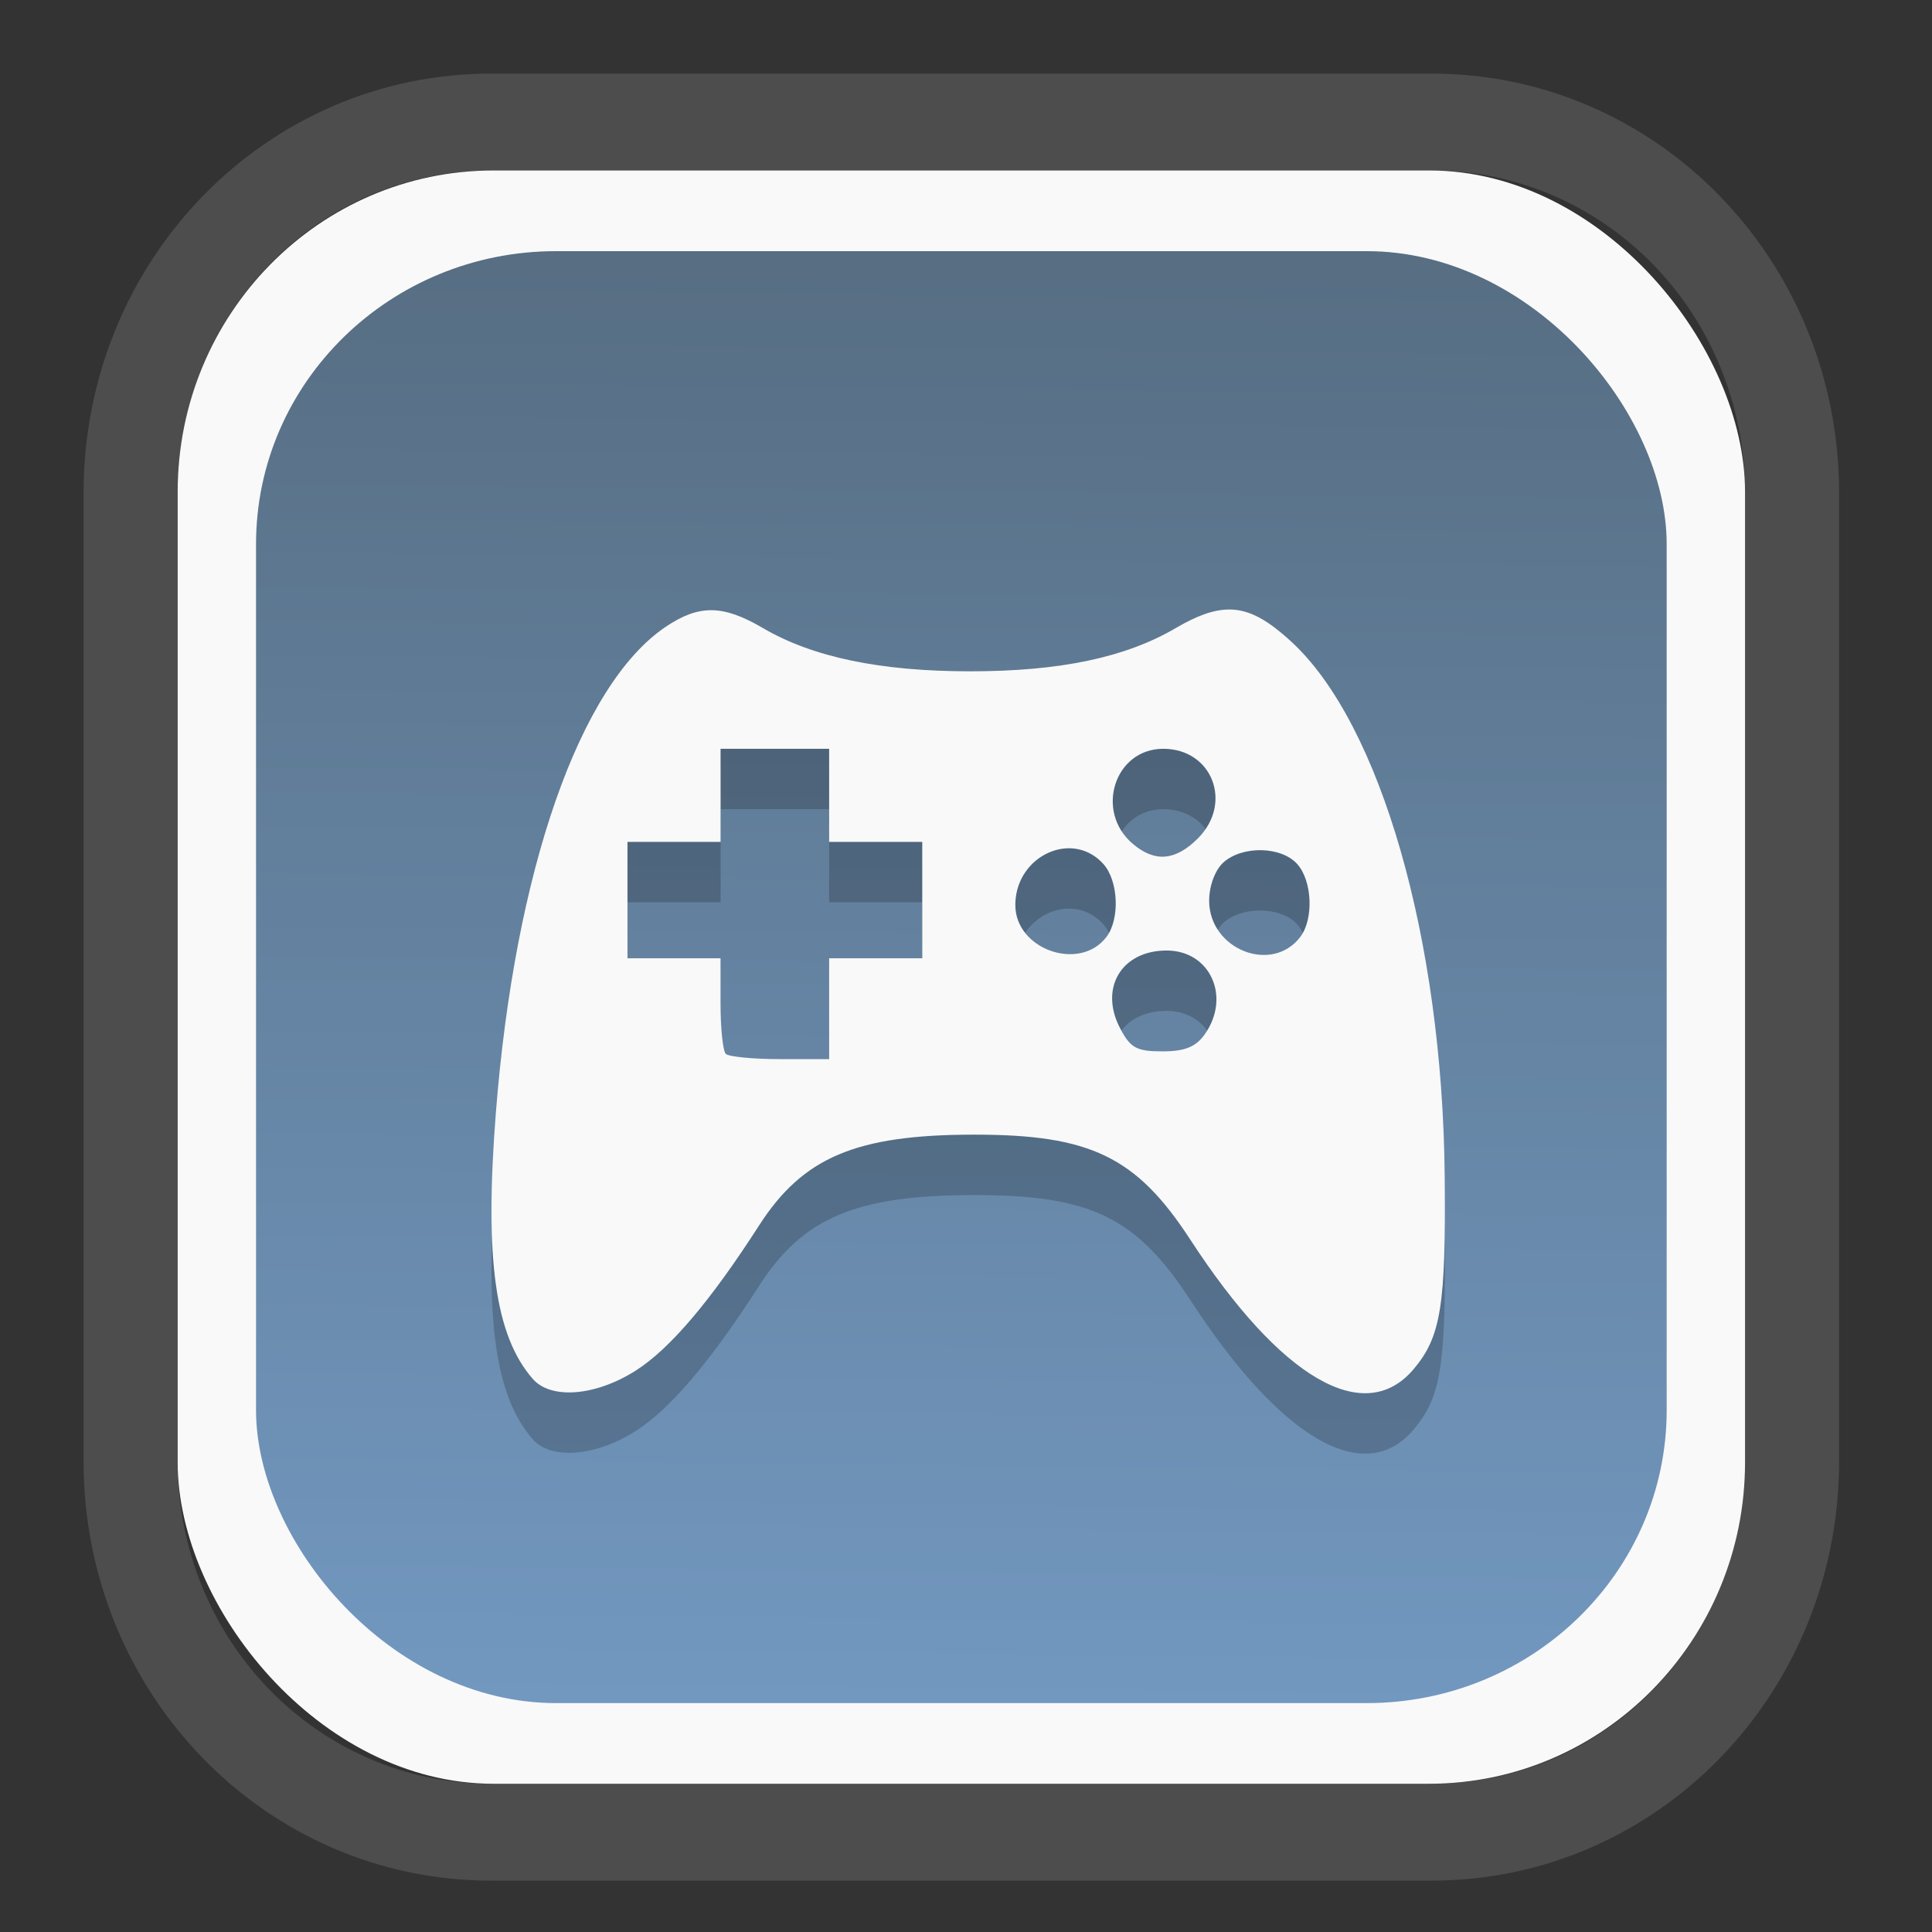 <?xml version="1.0" encoding="UTF-8" standalone="no"?>
<svg
   width="64"
   height="64"
   version="1.1"
   id="svg73"
   sodipodi:docname="systemsettings.svg"
   inkscape:version="1.3.2 (091e20ef0f, 2023-11-25)"
   xmlns:inkscape="http://www.inkscape.org/namespaces/inkscape"
   xmlns:sodipodi="http://sodipodi.sourceforge.net/DTD/sodipodi-0.dtd"
   xmlns:xlink="http://www.w3.org/1999/xlink"
   xmlns="http://www.w3.org/2000/svg"
   xmlns:svg="http://www.w3.org/2000/svg"
   xmlns:rdf="http://www.w3.org/1999/02/22-rdf-syntax-ns#"
   xmlns:cc="http://creativecommons.org/ns#"
   xmlns:dc="http://purl.org/dc/elements/1.1/">
  <rect width="100%" height="100%" fill="#333333" stroke="none"/>
  <sodipodi:namedview
     pagecolor="#f5f7fa"
     bordercolor="#666666"
     borderopacity="1"
     objecttolerance="10"
     gridtolerance="10"
     guidetolerance="10"
     inkscape:pageopacity="0"
     inkscape:pageshadow="2"
     inkscape:window-width="1377"
     inkscape:window-height="886"
     id="namedview75"
     showgrid="false"
     inkscape:zoom="4.4470387"
     inkscape:cx="30.132411"
     inkscape:cy="28.221027"
     inkscape:window-x="52"
     inkscape:window-y="83"
     inkscape:window-maximized="0"
     inkscape:current-layer="g877"
     inkscape:document-rotation="0"
     inkscape:pagecheckerboard="0"
     inkscape:showpageshadow="2"
     inkscape:deskcolor="#d1d1d1" />
  <defs
     id="defs29">
    <linearGradient
       id="linearGradient5"
       inkscape:collect="always">
      <stop
         style="stop-color:#576e83;stop-opacity:1;"
         offset="0"
         id="stop5" />
      <stop
         style="stop-color:#7298c0;stop-opacity:1;"
         offset="1"
         id="stop6" />
    </linearGradient>
    <inkscape:path-effect
       effect="powerclip"
       id="path-effect1980"
       is_visible="true"
       lpeversion="1"
       inverse="true"
       flatten="false"
       hide_clip="false"
       message="Use fill-rule evenodd on &lt;b&gt;fill and stroke&lt;/b&gt; dialog if no flatten result after convert clip to paths." />
    <clipPath
       clipPathUnits="userSpaceOnUse"
       id="clipPath1976">
      <rect
         x="9.678"
         y="9.925"
         width="43.343"
         height="44.613"
         rx="8.669"
         ry="8.923"
         fill="url(#linearGradient862)"
         stroke-width="2.968"
         id="rect1978"
         style="display:none;fill:#333333;fill-opacity:1"
         d="m 18.347,9.925 h 26.005 c 4.803,0 8.669,3.98 8.669,8.923 v 26.767 c 0,4.943 -3.866,8.923 -8.669,8.923 h -26.005 c -4.803,0 -8.669,-3.98 -8.669,-8.923 V 18.848 c 0,-4.943 3.866,-8.923 8.669,-8.923 z" />
      <path
         id="lpe_path-effect1980"
         style="fill:#333333;fill-opacity:1"
         class="powerclip"
         d="M 2.076,2.246 H 60.624 V 62.217 H 2.076 Z M 18.347,9.925 c -4.803,0 -8.669,3.98 -8.669,8.923 v 26.767 c 0,4.943 3.866,8.923 8.669,8.923 h 26.005 c 4.803,0 8.669,-3.98 8.669,-8.923 V 18.848 c 0,-4.943 -3.866,-8.923 -8.669,-8.923 z" />
    </clipPath>
    <linearGradient
       inkscape:collect="always"
       xlink:href="#linearGradient5"
       id="linearGradient6"
       x1="33.786"
       y1="12.971"
       x2="33.376"
       y2="52.289"
       gradientUnits="userSpaceOnUse"
       gradientTransform="matrix(1.1,0,0,1.1,-3.185,-3.234)" />
  </defs>
  <g
     id="g877"
     transform="matrix(1.1,0,0,1.1,-3.185,-3.207)">
    <path
       d="m 18.347,7.246 c -6.244,0 -11.271,5.174 -11.271,11.602 v 26.767 c 0,6.427 5.027,11.602 11.271,11.602 h 26.005 c 6.244,0 11.271,-5.174 11.271,-11.602 V 18.848 c 0,-6.427 -5.027,-11.602 -11.271,-11.602 z"
       fill="url(#linearGradient910)"
       stroke-width="3.324"
       id="path33"
       style="fill:#4d4d4d;fill-opacity:1"
       clip-path="url(#clipPath1976)"
       inkscape:path-effect="#path-effect1980"
       inkscape:original-d="m 18.347203,7.2464043 c -6.244452,0 -11.2714308,5.1741617 -11.2714308,11.6016437 v 26.767119 c 0,6.427394 5.0268918,11.601644 11.2714308,11.601644 h 26.005262 c 6.244452,0 11.271431,-5.174161 11.271431,-11.601644 V 18.848048 c 0,-6.427393 -5.026893,-11.6016437 -11.271431,-11.6016437 z"
       transform="matrix(1.089,0,0,1.089,-2.294,-2.759)" />
    <rect
       x="8.246"
       y="8.049"
       width="47.201"
       height="48.584"
       rx="9.512"
       ry="9.678"
       fill="url(#linearGradient862)"
       stroke-width="3.232"
       id="rect35-7"
       style="opacity:1;fill:#f9f9f9;fill-opacity:1" />
    <rect
       x="10.606"
       y="10.479"
       width="42.481"
       height="43.725"
       rx="9.034"
       ry="8.82"
       fill="url(#linearGradient862)"
       stroke-width="2.909"
       id="rect35-7-3"
       style="fill:url(#linearGradient6)" />
    <path
       id="path1-2"
       style="fill:#000000;fill-opacity:1;stroke:none;stroke-width:0.9;stroke-dasharray:none;stroke-dashoffset:2.2;stroke-opacity:0.3;opacity:0.2"
       d="m 39.912,23.09 c -0.473,-1.97e-4 -0.979,0.19 -1.613,0.561 -1.508,0.883 -3.479,1.3 -6.187,1.3 -2.707,0 -4.745,-0.425 -6.244,-1.304 -1.202,-0.704 -1.919,-0.714 -2.928,-0.034 -2.589,1.745 -4.541,7.339 -5.113,14.65 -0.343,4.384 -0.023,6.695 1.112,7.996 0.547,0.627 1.89,0.521 3.101,-0.249 1.027,-0.652 2.25,-2.092 3.712,-4.367 1.321,-2.056 2.918,-2.734 6.451,-2.739 3.526,-0.006 4.911,0.662 6.538,3.161 2.728,4.194 5.25,5.654 6.73,3.896 0.82,-0.974 0.97,-1.915 0.931,-5.833 -0.071,-7.117 -1.931,-13.592 -4.612,-16.063 -0.714,-0.658 -1.268,-0.976 -1.876,-0.976 z M 24.595,27.283 h 1.635 1.635 v 1.402 1.402 h 1.402 1.402 v 1.752 1.752 h -1.402 -1.402 v 1.519 1.519 h -1.481 c -0.814,0 -1.546,-0.073 -1.632,-0.158 -0.086,-0.086 -0.158,-0.765 -0.158,-1.515 V 33.591 H 23.193 21.792 v -1.752 -1.752 h 1.402 1.402 v -1.402 z m 13.331,0 c 1.475,0 2.107,1.635 1.044,2.698 -0.676,0.676 -1.293,0.729 -1.959,0.166 -1.155,-0.977 -0.552,-2.864 0.916,-2.864 z m -2.837,2.996 c 0.368,2.58e-4 0.739,0.147 1.032,0.471 0.457,0.505 0.506,1.661 0.094,2.201 -0.807,1.056 -2.743,0.377 -2.743,-0.961 0,-1.015 0.806,-1.711 1.616,-1.711 z m 5.791,0.057 c 0.425,0.008 0.837,0.148 1.078,0.414 0.457,0.505 0.506,1.661 0.094,2.201 -0.858,1.123 -2.743,0.371 -2.743,-1.093 0,-0.444 0.178,-0.925 0.426,-1.149 0.283,-0.257 0.721,-0.381 1.145,-0.373 z m -2.852,3.022 c 1.308,0 1.944,1.387 1.153,2.517 -0.271,0.386 -0.6,0.52 -1.281,0.52 -0.784,0 -0.966,-0.102 -1.281,-0.712 -0.622,-1.203 0.057,-2.325 1.409,-2.325 z" />
    <path
       id="path1"
       style="fill:#f9f9f9;fill-opacity:1;stroke:none;stroke-width:0.9;stroke-dasharray:none;stroke-dashoffset:2.2;stroke-opacity:0.3"
       d="m 39.912,21.271 c -0.473,-1.97e-4 -0.979,0.19 -1.613,0.561 -1.508,0.883 -3.479,1.3 -6.187,1.3 -2.707,0 -4.745,-0.425 -6.244,-1.304 -1.202,-0.704 -1.919,-0.714 -2.928,-0.034 -2.589,1.745 -4.541,7.339 -5.113,14.65 -0.343,4.384 -0.023,6.695 1.112,7.996 0.547,0.627 1.89,0.521 3.101,-0.249 1.027,-0.652 2.25,-2.092 3.712,-4.367 1.321,-2.056 2.918,-2.734 6.451,-2.739 3.526,-0.006 4.911,0.662 6.538,3.161 2.728,4.194 5.25,5.654 6.73,3.896 0.82,-0.974 0.97,-1.915 0.931,-5.833 -0.071,-7.117 -1.931,-13.592 -4.612,-16.063 -0.714,-0.658 -1.268,-0.976 -1.876,-0.976 z M 24.595,25.465 h 1.635 1.635 v 1.402 1.402 h 1.402 1.402 v 1.752 1.752 h -1.402 -1.402 v 1.519 1.519 h -1.481 c -0.814,0 -1.546,-0.073 -1.632,-0.158 -0.086,-0.086 -0.158,-0.765 -0.158,-1.515 V 31.773 H 23.193 21.792 v -1.752 -1.752 h 1.402 1.402 v -1.402 z m 13.331,0 c 1.475,0 2.107,1.635 1.044,2.698 -0.676,0.676 -1.293,0.729 -1.959,0.166 -1.155,-0.977 -0.552,-2.864 0.916,-2.864 z m -2.837,2.996 c 0.368,2.58e-4 0.739,0.147 1.032,0.471 0.457,0.505 0.506,1.661 0.094,2.201 -0.807,1.056 -2.743,0.377 -2.743,-0.961 0,-1.015 0.806,-1.711 1.616,-1.711 z m 5.791,0.057 c 0.425,0.008 0.837,0.148 1.078,0.414 0.457,0.505 0.506,1.661 0.094,2.201 -0.858,1.123 -2.743,0.371 -2.743,-1.093 0,-0.444 0.178,-0.925 0.426,-1.149 0.283,-0.257 0.721,-0.381 1.145,-0.373 z m -2.852,3.022 c 1.308,0 1.944,1.387 1.153,2.517 -0.271,0.386 -0.6,0.52 -1.281,0.52 -0.784,0 -0.966,-0.102 -1.281,-0.712 -0.622,-1.203 0.057,-2.325 1.409,-2.325 z" />
    <path
       style="fill:#f5f7fa;stroke-width:0.204;fill-opacity:1"
       d=""
       id="path3" />
  </g>
</svg>
